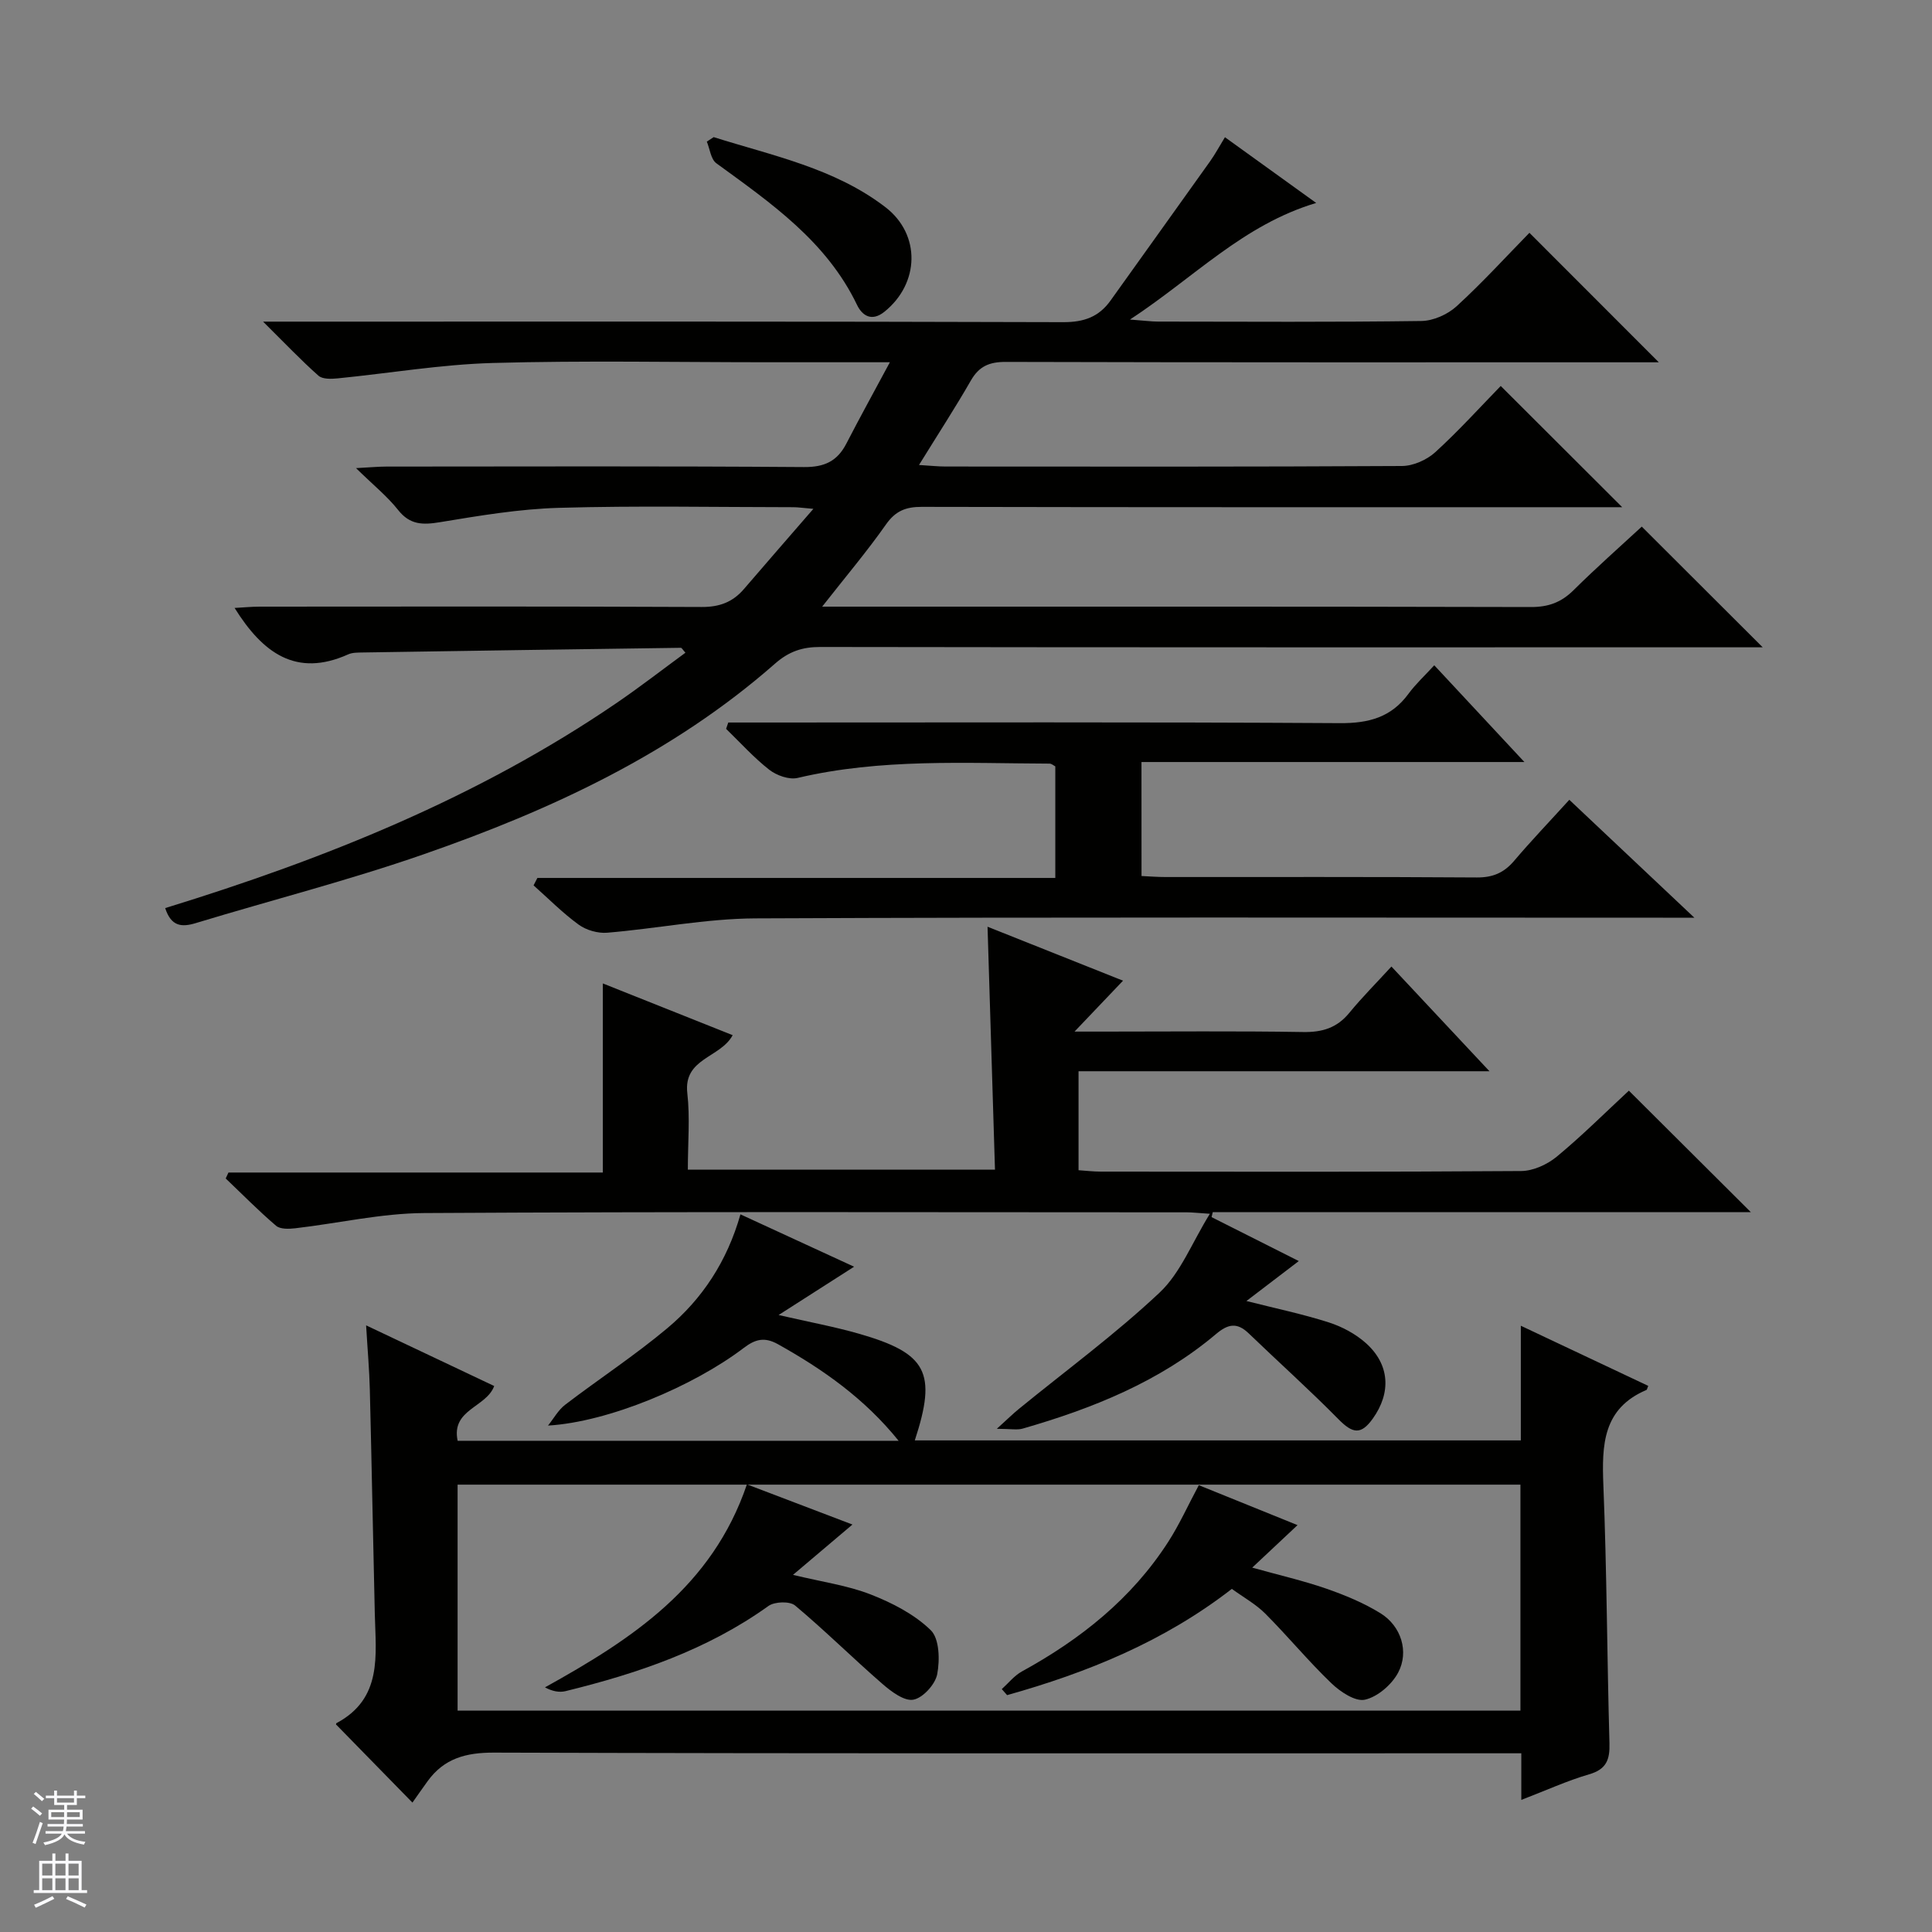 <svg enable-background="new 0 0 400 400" viewBox="0 0 400 400" xmlns="http://www.w3.org/2000/svg"><rect x="0" y="0" width="400" height="400" fill="#808080" stroke="none"/><g fill="#010100"><path d="m34.2 188.01c33.06-10.17 64.75-22.89 93.33-42.38 4.9-3.34 9.6-6.99 14.38-10.49-.54-.6-.75-1.02-.95-1.02-21.97.3-43.94.62-65.91.97-.99.02-2.09 0-2.96.39-10.78 4.84-17.71-.3-23.52-9.61 1.81-.1 3.51-.27 5.21-.27 30.5-.02 61-.07 91.49.07 3.67.02 6.42-1 8.74-3.7 4.51-5.26 9.06-10.47 14.39-16.62-2.34-.2-3.24-.34-4.13-.34-16.17-.01-32.34-.33-48.49.13-8.25.23-16.5 1.62-24.67 2.97-3.57.59-6.23.59-8.69-2.53-2.24-2.83-5.13-5.15-8.71-8.66 2.89-.15 4.58-.32 6.27-.32 28.83-.02 57.66-.11 86.49.1 4.24.03 6.88-1.22 8.76-4.86 2.79-5.41 5.73-10.73 9.01-16.84-9.23 0-17.21 0-25.2 0-19 0-38.01-.38-56.99.15-10.74.3-21.44 2.13-32.16 3.19-1.32.13-3.12.19-3.96-.56-3.57-3.16-6.87-6.64-11.46-11.19h7.19c52.83 0 105.66-.06 158.49.11 4.28.01 7.36-1.09 9.78-4.48 6.85-9.61 13.75-19.18 20.59-28.8 1.05-1.47 1.91-3.08 3.09-5.01 6.24 4.5 12.26 8.83 18.89 13.61-15.1 4.51-25.2 15.38-38.55 24.14 3 .22 4.41.42 5.82.42 18.17.02 36.33.13 54.49-.12 2.48-.03 5.45-1.35 7.3-3.04 5.4-4.94 10.34-10.37 15.09-15.22 9.08 9.09 17.85 17.86 26.79 26.81-1.28 0-3 0-4.72 0-43.5 0-86.99.04-130.49-.08-3.39-.01-5.52.89-7.22 3.85-3.22 5.61-6.75 11.03-10.74 17.49 2.45.15 3.98.32 5.5.32 31.5.02 63 .07 94.49-.11 2.33-.01 5.14-1.26 6.89-2.85 4.91-4.48 9.39-9.44 13.56-13.72 8.6 8.58 16.88 16.84 25.15 25.1-1.06 0-2.79 0-4.53 0-46.83 0-93.66.03-140.49-.07-3.3-.01-5.45.84-7.42 3.66-3.89 5.54-8.28 10.73-13.2 17h6.25c46.83 0 93.66-.04 140.49.08 3.63.01 6.29-.97 8.83-3.49 4.72-4.68 9.72-9.09 14.12-13.16 8.44 8.43 16.72 16.69 25.04 24.99-1.16 0-2.91 0-4.65 0-63.49 0-126.99.03-190.48-.07-3.72-.01-6.5.94-9.35 3.44-21.24 18.67-46.43 30.33-72.78 39.49-15.49 5.39-31.43 9.46-47.13 14.23-2.95.9-5.12.72-6.36-3.1z"/><path d="m314.97 372.65c0-3.55 0-6.31 0-9.65-2.38 0-4.33 0-6.27 0-68.8 0-137.61.08-206.41-.14-5.83-.02-10.33 1.2-13.74 5.89-1.08 1.49-2.13 3-3.16 4.46-5.76-5.89-10.64-10.88-15.77-16.13-.03.25-.1-.25.06-.33 9.55-5.11 8.12-14.04 7.92-22.58-.37-15.47-.64-30.94-1.03-46.42-.1-4.13-.47-8.26-.77-13.35 9.33 4.42 17.94 8.49 26.52 12.56-1.64 4.46-8.95 4.81-7.57 11.34h91.3c-7.05-8.75-15.65-14.78-24.97-19.99-2.78-1.55-4.68-1.07-7.09.76-10.43 7.93-27.99 15.34-40.53 16.08 1.17-1.45 2.11-3.21 3.55-4.31 6.99-5.34 14.39-10.19 21.13-15.83 7.25-6.07 12.39-13.84 15.16-23.59 7.96 3.67 15.6 7.18 23.53 10.84-5.05 3.23-9.88 6.33-15.63 10 6.39 1.47 11.56 2.42 16.59 3.86 14.15 4.05 16.22 8.02 11.61 22.1h125.47c0-7.81 0-15.28 0-23.74 9.22 4.35 17.81 8.4 26.38 12.45-.24.57-.26.8-.36.84-9.05 3.84-9.26 11.37-8.93 19.72.72 17.79.76 35.6 1.26 53.39.1 3.42-.6 5.44-4.23 6.48-4.56 1.33-8.92 3.34-14.02 5.29zm-.18-65.27c-73.63 0-146.81 0-220.05 0v46.79h220.05c0-15.75 0-31.06 0-46.79z"/><path d="m337.24 225.81c8.61 8.57 16.8 16.73 25.26 25.16-37.12 0-74.27 0-111.41 0-.08.34-.16.68-.25 1.02 5.81 2.93 11.63 5.86 18.06 9.1-3.87 2.95-7.11 5.43-10.84 8.27 6.07 1.54 11.65 2.7 17.05 4.43 2.76.88 5.55 2.38 7.7 4.3 4.93 4.42 5.25 10.25 1.41 15.62-2.43 3.4-4.15 3.12-7.09.14-6.02-6.11-12.42-11.84-18.6-17.79-2.41-2.32-4.27-1.97-6.78.15-11.68 9.85-25.54 15.4-40.02 19.57-1.15.33-2.47.04-5.35.04 2.21-2 3.34-3.12 4.57-4.12 9.76-7.97 19.97-15.46 29.13-24.08 4.35-4.09 6.69-10.31 10.41-16.32-2.73-.18-3.72-.3-4.71-.3-52.65-.01-105.31-.16-157.96.15-8.9.05-17.78 2.12-26.68 3.15-1.31.15-3.11.22-3.97-.51-3.63-3.09-6.98-6.51-10.44-9.8l.57-1.23h77.51c0-13.35 0-26.04 0-39.15 8.76 3.49 17.77 7.08 26.88 10.71-2.53 4.73-10.22 4.73-9.39 12 .58 5.08.11 10.27.11 15.84h63.59c-.51-16.72-1.01-33.13-1.54-50.29 9.15 3.65 18.25 7.27 28.05 11.17-3.28 3.45-6.18 6.48-10.04 10.54h5.81c13.83 0 27.67-.14 41.5.09 3.99.07 7.03-.85 9.59-3.98 2.63-3.21 5.58-6.16 8.71-9.58 6.93 7.4 13.27 14.17 20.3 21.68-28.82 0-56.81 0-85.08 0v20.49c1.49.1 3.06.29 4.64.29 29 .02 58 .09 87-.12 2.5-.02 5.42-1.36 7.4-3 5.23-4.33 10.07-9.16 14.9-13.64z"/><path d="m236.34 181.37c1.68.08 3.31.21 4.94.21 21.49.01 42.99-.06 64.48.09 3.32.02 5.62-.97 7.72-3.44 3.55-4.18 7.35-8.15 11.43-12.64 8.35 7.88 16.63 15.68 25.89 24.41-2.99 0-4.73 0-6.47 0-62.65 0-125.29-.14-187.94.14-10.23.05-20.44 2.12-30.68 2.97-1.93.16-4.33-.53-5.9-1.67-3.33-2.42-6.25-5.39-9.34-8.13.26-.51.52-1.03.79-1.54h107.23c0-8.15 0-15.55 0-23.1-.34-.17-.76-.56-1.18-.57-17.44-.06-34.93-1.1-52.16 2.96-1.76.42-4.36-.51-5.88-1.69-3.22-2.52-5.99-5.61-8.94-8.47.15-.44.3-.87.45-1.31h5.66c40.32 0 80.64-.12 120.96.13 5.99.04 10.64-1.2 14.22-6.09 1.46-1.99 3.32-3.7 5.33-5.89 6.3 6.76 12.13 13.02 18.66 20.03-26.93 0-52.94 0-79.28 0 .01 8.08.01 15.64.01 23.6z"/><path d="m147.76 28.39c12.24 3.86 25.03 6.43 35.55 14.5 7.38 5.66 7.09 15.82-.22 21.67-2.63 2.1-4.59.77-5.64-1.41-6.33-13.2-17.85-21.12-29.14-29.35-1.14-.83-1.34-2.96-1.97-4.48.47-.32.95-.63 1.42-.93z"/><path d="m207.41 349.71c1.37-1.23 2.57-2.77 4.14-3.64 12.15-6.66 22.74-15.07 30.31-26.83 2.31-3.58 4.07-7.51 6.34-11.75 6.67 2.7 13.21 5.35 20.44 8.27-3.23 3.03-6.03 5.66-9.38 8.8 5.62 1.57 10.57 2.7 15.33 4.35 3.88 1.35 7.78 2.96 11.26 5.12 4.22 2.62 5.93 7.92 3.62 12.27-1.32 2.48-4.23 5-6.86 5.6-1.99.46-5.12-1.63-6.96-3.4-4.78-4.58-9.01-9.73-13.69-14.42-1.96-1.96-4.48-3.35-6.92-5.12-14 10.87-29.86 17.32-46.53 22-.37-.41-.73-.83-1.1-1.25z"/><path d="m154.64 307.32c7.42 2.82 14.34 5.46 21.85 8.32-4.14 3.51-7.83 6.63-12.31 10.42 6.03 1.46 11.28 2.18 16.07 4.05 4.48 1.75 9.07 4.11 12.45 7.4 1.8 1.75 1.9 6.17 1.34 9.11-.4 2.1-2.95 4.91-4.93 5.28-1.89.36-4.6-1.69-6.43-3.28-6.11-5.31-11.87-11.03-18.07-16.22-1.1-.92-4.23-.82-5.51.1-12.68 9.09-27.08 13.97-42 17.63-1.3.32-2.75.04-4.27-.78 18.05-10.01 34.61-20.83 41.81-42.03z"/></g><path d="m6.45 374.46.42-.45c.65.47 1.27.95 1.85 1.44l-.45.49c-.66-.56-1.26-1.06-1.83-1.48m.93 7.33-.63-.26c.55-1.36 1.05-2.8 1.52-4.33.19.1.38.19.59.27-.46 1.29-.95 2.73-1.48 4.32m-.38-10.38.44-.42c.43.34 1.01.82 1.74 1.44l-.49.49c-.53-.51-1.09-1.01-1.69-1.51m2.5.35h1.72v-1.04h.59v1.04h3.52v-1.04h.59v1.04h1.75v.53h-1.75v1.42h-2.03v.97h3.22v2.03h-3.24c0 .35-.01.66-.03.93h3.32v.53h-3.37c-.03.27-.08.58-.15.94h3.96v.53h-3.71c.67.92 1.93 1.48 3.79 1.68-.13.24-.23.44-.29.59-2.13-.38-3.48-1.08-4.04-2.12-.43.97-1.77 1.72-4.03 2.23-.09-.19-.2-.37-.33-.55 2.1-.42 3.37-1.03 3.81-1.83h-3.36v-.53h3.58c.08-.29.13-.61.16-.94h-3.33v-.53h3.39c.02-.27.04-.58.04-.93h-3.23v-2.03h3.25v-.97h-2.07v-1.42h-1.73zm1.12 3.44v1h2.65c.01-.3.02-.44.01-.4v-.25-.35zm1.19-2h3.52v-.91h-3.52zm4.71 2h-2.63v.59c0 .15-.01.28-.01.4h2.64z" fill="#fafafc"/><path d="m13.55 383.74h.63v1.52h2.72v6.07h1.13v.6h-11.05v-.6h1.13v-6.07h2.73v-1.52h.63v1.52h2.1v-1.52zm-2.68 8.83.38.56c-1.24.63-2.53 1.25-3.85 1.85-.1-.21-.21-.42-.34-.63 1.36-.55 2.63-1.15 3.81-1.78m-2.13-4.27h2.1v-2.45h-2.1zm0 3.04h2.1v-2.46h-2.1zm2.72-3.04h2.1v-2.45h-2.1zm0 3.04h2.1v-2.46h-2.1zm6.07 3.6c-1.41-.71-2.7-1.3-3.86-1.78l.35-.56c1.45.62 2.75 1.19 3.88 1.72zm-1.25-9.09h-2.1v2.45h2.1zm-2.09 5.49h2.1v-2.46h-2.1z" fill="#fafafc"/></svg>